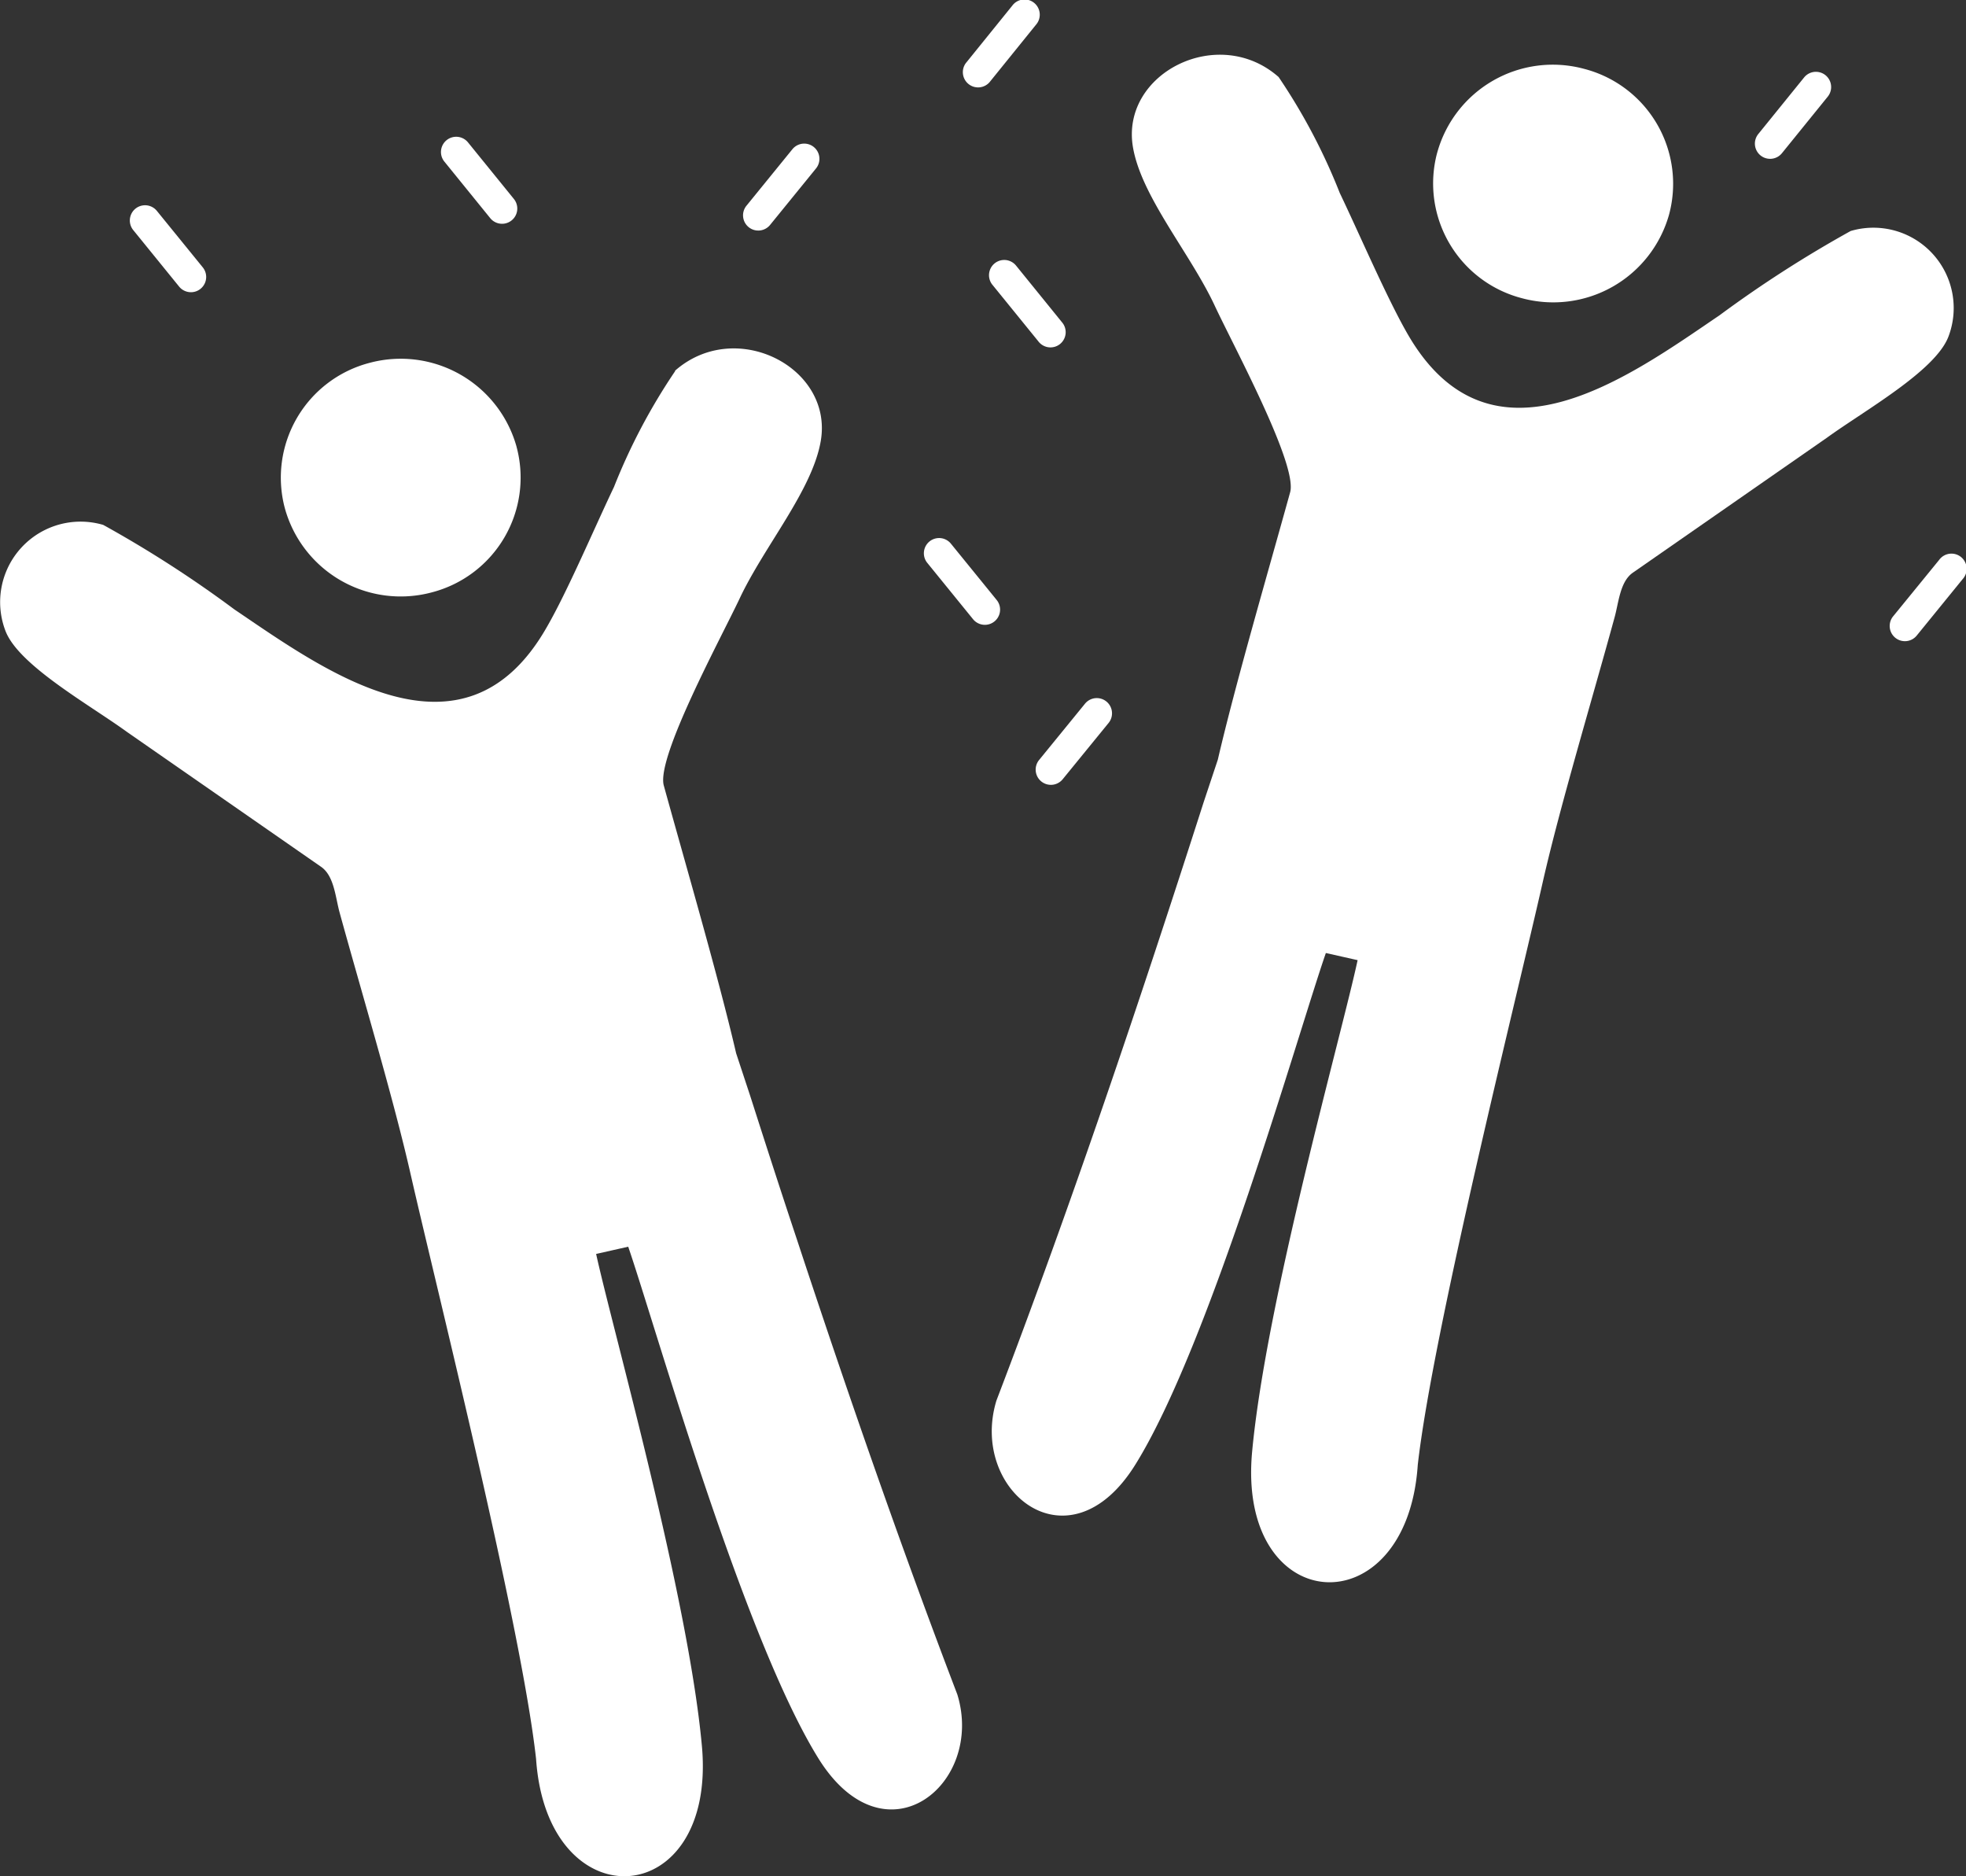 <svg id="Group_161" data-name="Group 161" xmlns="http://www.w3.org/2000/svg" width="59.492" height="56.763" viewBox="0 0 59.492 56.763">
  <rect x="0" y="0" width="59.492" height="56.763" fill="#333333" stroke="none"/>
  <path id="Path_11382" data-name="Path 11382" d="M21.285,2.525a18.182,18.182,0,0,0-1.852,3.506c-.6,1.257-1.4,3.144-2.033,4.241-2.52,4.424-6.732,1.305-9.456-.536A35.216,35.216,0,0,0,3.977,7.18,2.434,2.434,0,0,0,1.02,10.391c.4,1.039,2.535,2.225,3.672,3.05l5.873,4.08c.4.273.436.916.563,1.38.678,2.466,1.637,5.647,2.158,7.956.786,3.45,3.341,13.613,3.789,17.657.337,4.951,5.479,4.631,5.017-.4-.419-4.555-2.708-12.627-3.2-14.878l.971-.219c.832,2.426,3.482,11.814,5.752,15.475,2.017,3.249,5.043.794,4.207-1.929-1.719-4.5-3.333-9.152-4.86-13.783-.48-1.439-.948-2.89-1.41-4.333l-.423-1.281c-.534-2.3-1.514-5.655-2.189-8.1-.238-.848,1.738-4.478,2.3-5.67.745-1.58,2.2-3.272,2.451-4.763.374-2.226-2.582-3.73-4.412-2.117h0Z" transform="translate(-0.853 8.7)" fill="#fff" fill-rule="evenodd"/>
  <path id="Path_11383" data-name="Path 11383" d="M8.726,4.541A3.638,3.638,0,0,0,4.28,2,3.588,3.588,0,0,0,1.714,6.4,3.636,3.636,0,0,0,6.161,8.944a3.587,3.587,0,0,0,2.565-4.4h0Z" transform="translate(6.906 8.977)" fill="#fff" fill-rule="evenodd"/>
  <path id="Path_11384" data-name="Path 11384" d="M12.131,1.752A18.022,18.022,0,0,1,13.982,5.26c.6,1.254,1.411,3.144,2.036,4.238,2.524,4.428,6.736,1.309,9.452-.532a36.164,36.164,0,0,1,3.974-2.554,2.43,2.43,0,0,1,2.956,3.2c-.4,1.039-2.539,2.231-3.673,3.053l-5.87,4.081c-.4.273-.433.919-.565,1.38-.675,2.469-1.634,5.648-2.159,7.951C19.353,29.537,16.8,39.7,16.343,43.744c-.333,4.95-5.473,4.631-5.013-.391.421-4.555,2.71-12.63,3.193-14.881l-.961-.216c-.839,2.419-3.489,11.811-5.759,15.468-2.014,3.252-5.04.8-4.21-1.927,2.26-5.912,4.332-12.059,6.273-18.109l.427-1.282c.534-2.3,1.514-5.652,2.189-8.092.23-.848-1.745-4.479-2.3-5.679-.748-1.579-2.205-3.27-2.458-4.762-.376-2.231,2.582-3.728,4.407-2.12h0Z" transform="translate(26.559 0.576)" fill="#fff" fill-rule="evenodd"/>
  <path id="Path_11385" data-name="Path 11385" d="M4.734,3.771A3.629,3.629,0,0,1,9.181,1.23a3.591,3.591,0,0,1,2.573,4.4A3.639,3.639,0,0,1,7.3,8.169a3.587,3.587,0,0,1-2.566-4.4h0Z" transform="translate(38.755 0.853)" fill="#fff" fill-rule="evenodd"/>
  <line id="Line_43" data-name="Line 43" x1="1.387" y2="1.709" transform="translate(22.949 4.806)" fill="none"/>
  <path id="Path_11386" data-name="Path 11386" d="M5.005,2.063a.46.46,0,0,0-.715-.581L2.9,3.191a.46.46,0,0,0,.715.581Z" transform="translate(19.688 3.033)" fill="#fff"/>
  <line id="Line_44" data-name="Line 44" x2="1.39" y2="1.711" transform="translate(13.804 4.599)" fill="none"/>
  <path id="Path_11387" data-name="Path 11387" d="M2.827,1.464a.46.46,0,1,0-.715.581L3.5,3.756a.46.46,0,1,0,.715-.581Z" transform="translate(11.335 2.844)" fill="#fff"/>
  <line id="Line_45" data-name="Line 45" x2="1.389" y2="1.71" transform="translate(30.389 8.326)" fill="none"/>
  <path id="Path_11388" data-name="Path 11388" d="M4.263,1.787a.46.46,0,1,0-.715.581l1.389,1.71A.46.46,0,1,0,5.652,3.5Z" transform="translate(26.483 6.248)" fill="#fff"/>
  <line id="Line_46" data-name="Line 46" x2="1.387" y2="1.708" transform="translate(4.39 6.672)" fill="none"/>
  <path id="Path_11389" data-name="Path 11389" d="M2.011,1.643a.46.46,0,1,0-.715.581L2.684,3.933A.46.46,0,0,0,3.4,3.352Z" transform="translate(2.736 4.737)" fill="#fff"/>
  <line id="Line_47" data-name="Line 47" x1="1.38" y2="1.707" transform="translate(29.611 0.461)" fill="none"/>
  <path id="Path_11390" data-name="Path 11390" d="M5.577,1.685a.461.461,0,1,0-.718-.577L3.479,2.815a.461.461,0,1,0,.718.577Z" transform="translate(25.772 -0.936)" fill="#fff"/>
  <line id="Line_48" data-name="Line 48" x1="1.387" y2="1.711" transform="translate(53.564 2.633)" fill="none"/>
  <path id="Path_11391" data-name="Path 11391" d="M7.656,1.875a.46.46,0,0,0-.715-.581L5.555,3.005a.46.46,0,0,0,.715.581Z" transform="translate(47.652 1.049)" fill="#fff"/>
  <line id="Line_49" data-name="Line 49" x1="1.388" y2="1.706" transform="translate(57.644 17.231)" fill="none"/>
  <path id="Path_11392" data-name="Path 11392" d="M8.011,3.139A.46.46,0,1,0,7.3,2.558L5.908,4.264a.46.46,0,0,0,.715.581Z" transform="translate(51.378 14.383)" fill="#fff"/>
  <line id="Line_50" data-name="Line 50" x1="1.389" y2="1.703" transform="translate(31.801 21.58)" fill="none"/>
  <path id="Path_11393" data-name="Path 11393" d="M5.774,3.516a.46.46,0,1,0-.715-.581L3.67,4.638a.46.46,0,0,0,.715.581Z" transform="translate(27.773 18.355)" fill="#fff"/>
  <line id="Line_51" data-name="Line 51" x2="1.384" y2="1.703" transform="translate(28.418 16.739)" fill="none"/>
  <path id="Path_11394" data-name="Path 11394" d="M4.092,2.515a.46.46,0,0,0-.715.581L4.762,4.8a.46.46,0,1,0,.715-.581Z" transform="translate(24.683 13.933)" fill="#fff"/>
</svg>
